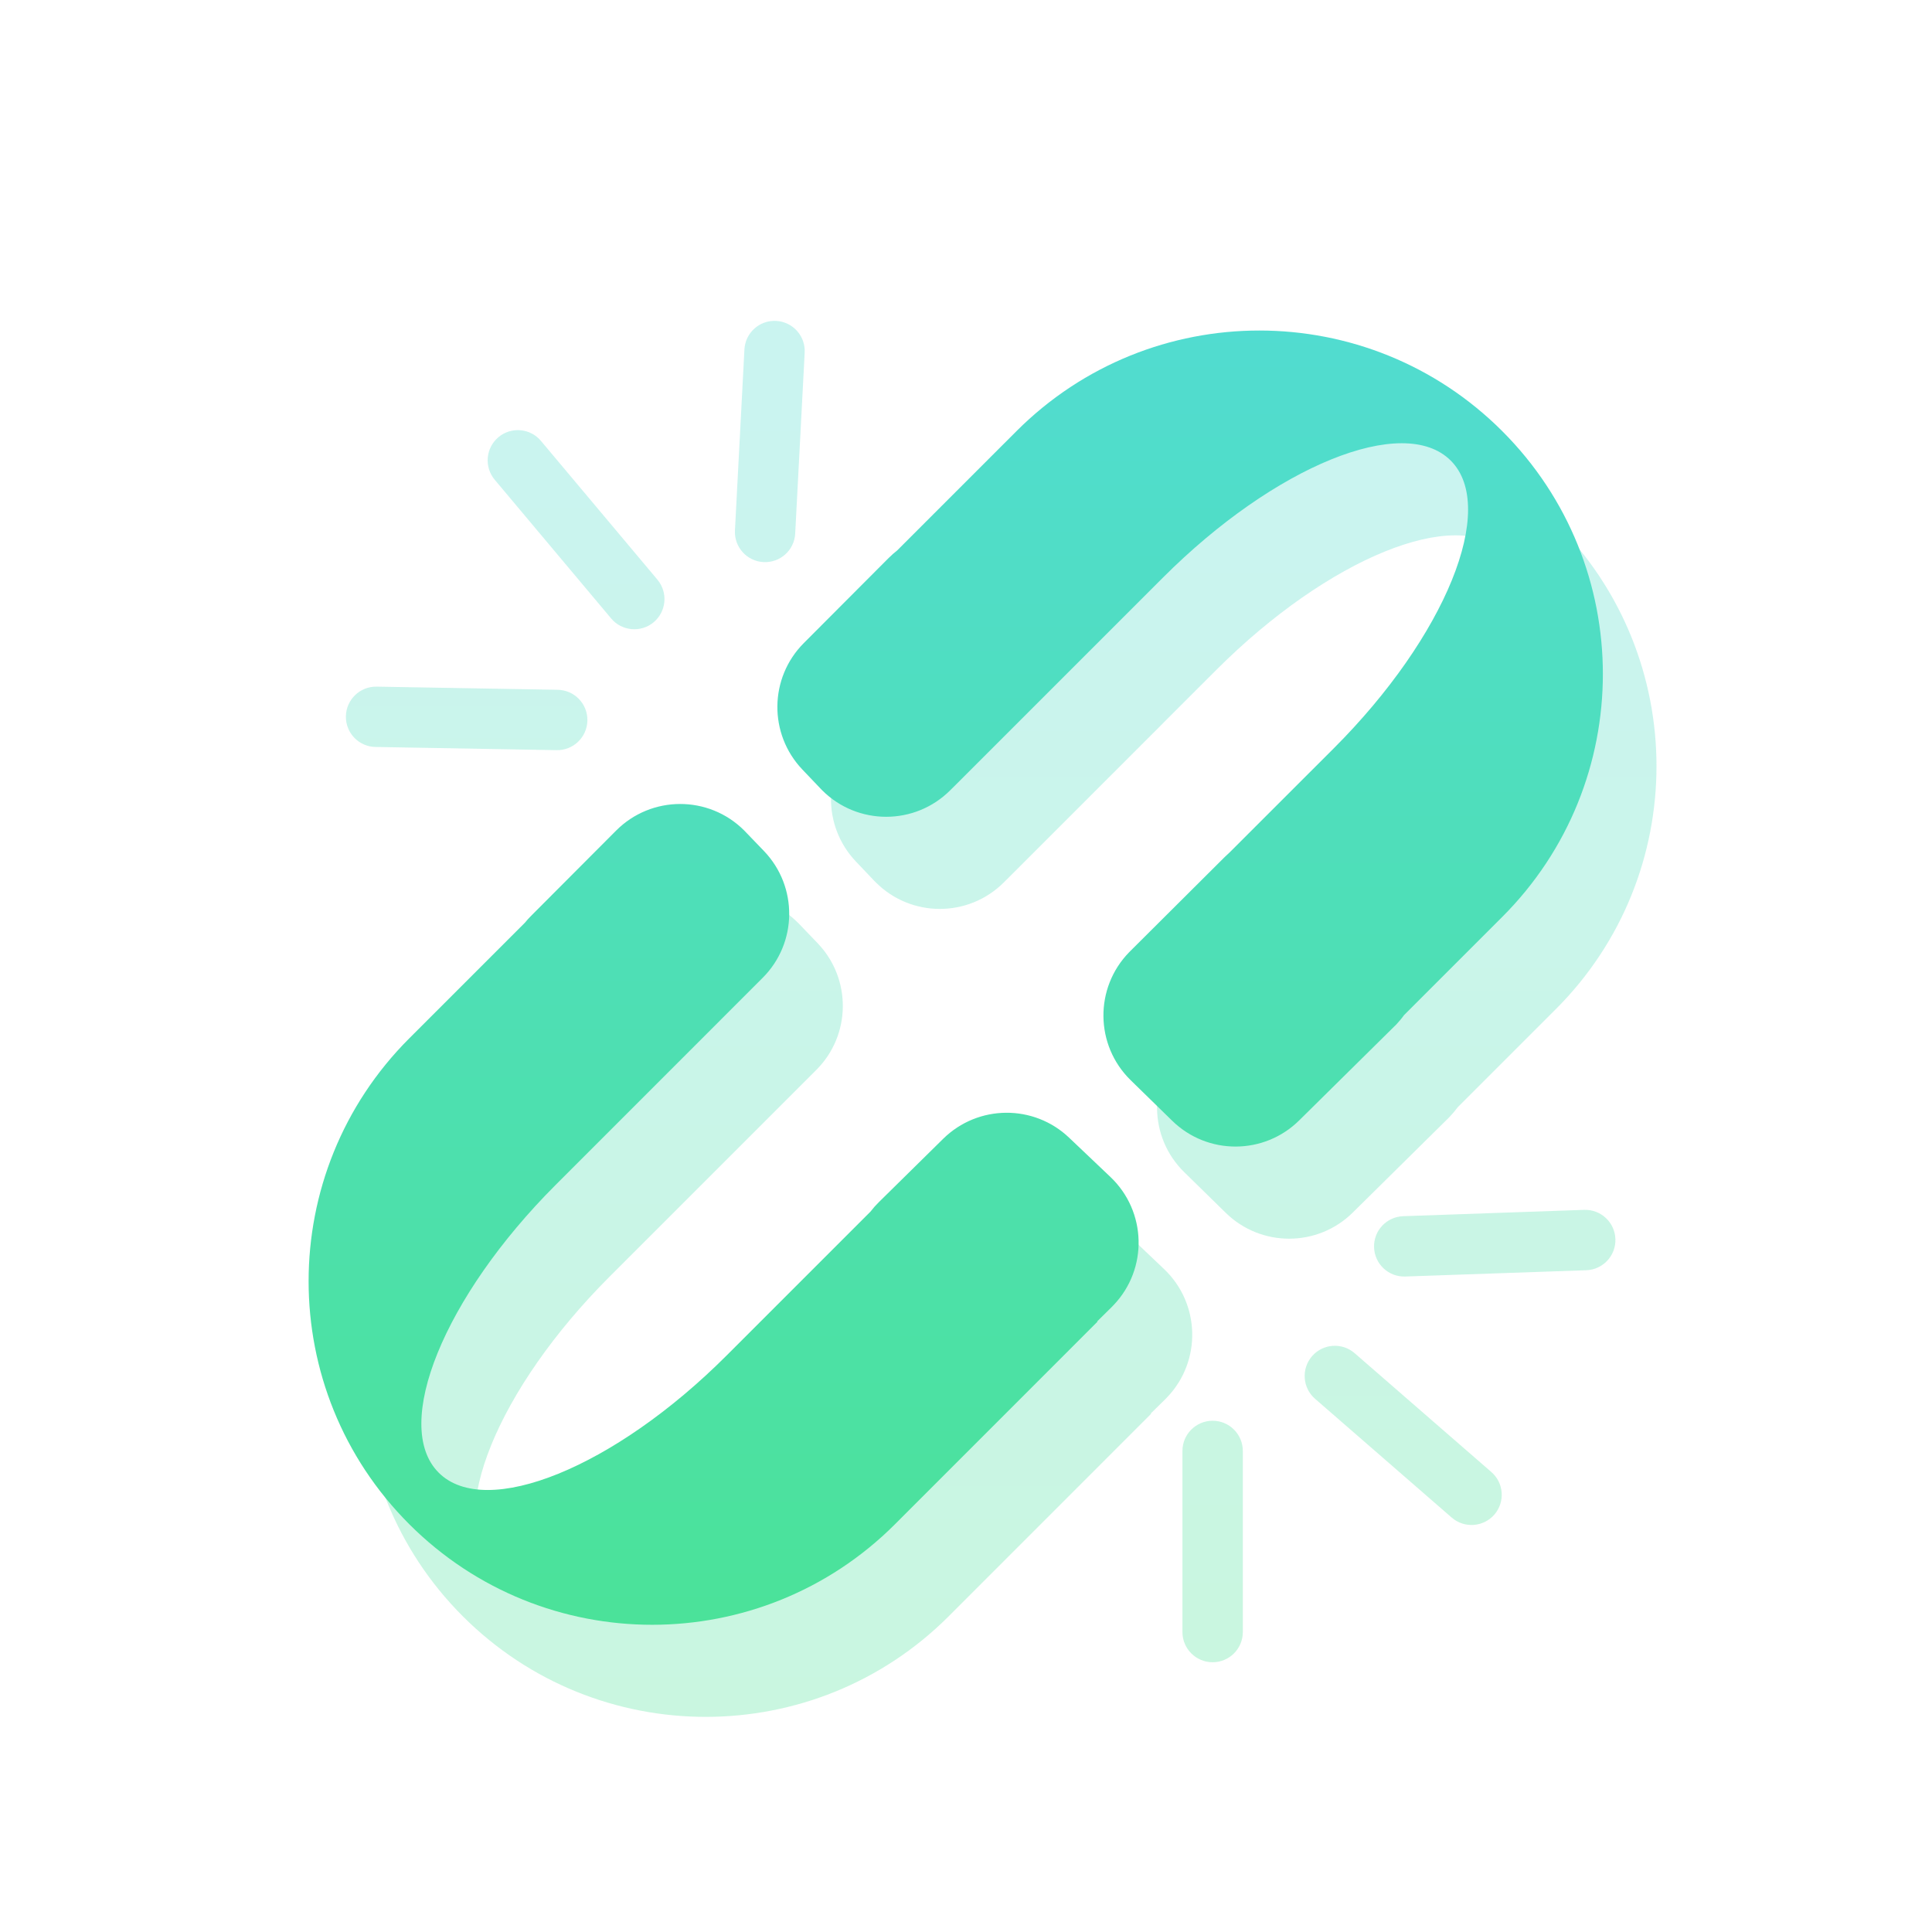 <?xml version="1.0" encoding="UTF-8"?>
<svg width="32px" height="32px" viewBox="0 0 32 32" version="1.1" xmlns="http://www.w3.org/2000/svg" xmlns:xlink="http://www.w3.org/1999/xlink">
    <!-- Generator: Sketch 52.6 (67491) - http://www.bohemiancoding.com/sketch -->
    <title>icon/解除绑定@3x</title>
    <desc>Created with Sketch.</desc>
    <defs>
        <linearGradient x1="50%" y1="96.078%" x2="50%" y2="2.775%" id="linearGradient-1">
            <stop stop-color="#4BE29A" offset="0%"></stop>
            <stop stop-color="#51DCD0" offset="100%"></stop>
        </linearGradient>
    </defs>
    <g id="icon/解除绑定" stroke="none" stroke-width="1" fill="none" fill-rule="evenodd">
        <path d="M21.254,15.646 L22.979,13.921 C24.83,12.069 25.698,9.935 24.917,9.154 C24.136,8.373 22.002,9.241 20.15,11.092 L16.798,14.445 L16.627,14.615 C16.041,15.201 15.091,15.201 14.506,14.615 C14.497,14.606 14.489,14.598 14.48,14.589 L14.178,14.271 C13.617,13.683 13.627,12.754 14.201,12.178 L15.607,10.767 C15.652,10.723 15.699,10.681 15.747,10.643 L17.724,8.666 C19.946,6.445 23.549,6.445 25.771,8.666 C27.992,10.888 27.992,14.491 25.771,16.713 L24.144,18.34 C24.103,18.396 24.057,18.45 24.008,18.501 C24,18.51 23.992,18.518 23.983,18.526 L22.406,20.084 C21.824,20.659 20.888,20.661 20.303,20.089 L19.616,19.416 C19.023,18.837 19.013,17.888 19.592,17.295 C19.597,17.29 19.601,17.286 19.606,17.281 L21.173,15.72 C21.199,15.694 21.226,15.67 21.254,15.646 Z M19.06,23.412 L19.065,23.418 L15.713,26.771 C13.491,28.992 9.888,28.992 7.666,26.771 C5.445,24.549 5.445,20.946 7.666,18.724 L9.583,16.808 C9.615,16.769 9.649,16.73 9.686,16.693 L11.092,15.283 C11.677,14.696 12.626,14.695 13.213,15.28 C13.221,15.287 13.228,15.295 13.236,15.303 L13.542,15.622 C14.107,16.211 14.098,17.144 13.521,17.721 L13.445,17.797 L10.092,21.15 C8.241,23.002 7.373,25.136 8.154,25.917 C8.935,26.698 11.069,25.83 12.921,23.979 L15.307,21.593 C15.349,21.539 15.394,21.487 15.444,21.438 L16.51,20.388 C17.087,19.82 18.01,19.812 18.596,20.369 L19.281,21.02 C19.881,21.591 19.905,22.541 19.334,23.141 C19.323,23.153 19.312,23.164 19.3,23.176 L19.06,23.412 Z" id="Combined-Shape" fill="url(#linearGradient-1)" fill-rule="nonzero" opacity="0.3"></path>
        <path d="M20.365,14.12 L22.091,12.395 C23.942,10.544 24.81,8.41 24.029,7.629 C23.248,6.847 21.114,7.715 19.262,9.567 L15.909,12.92 L15.739,13.089 C15.153,13.675 14.203,13.675 13.617,13.089 C13.609,13.081 13.6,13.072 13.592,13.063 L13.29,12.746 C12.729,12.157 12.739,11.228 13.313,10.652 L14.719,9.242 C14.764,9.197 14.811,9.156 14.859,9.118 L16.836,7.141 C19.058,4.919 22.66,4.919 24.882,7.141 C27.104,9.363 27.104,12.965 24.882,15.187 L23.255,16.814 C23.215,16.87 23.169,16.924 23.12,16.976 C23.112,16.984 23.103,16.992 23.095,17 L21.518,18.558 C20.935,19.133 20,19.135 19.415,18.563 L18.727,17.891 C18.135,17.312 18.125,16.362 18.704,15.77 C18.708,15.765 18.713,15.76 18.718,15.756 L20.285,14.195 C20.311,14.169 20.338,14.144 20.365,14.12 Z M18.172,21.887 L18.177,21.892 L14.825,25.245 C12.603,27.467 9,27.467 6.778,25.245 C4.556,23.023 4.556,19.421 6.778,17.199 L8.694,15.283 C8.726,15.243 8.761,15.205 8.798,15.168 L10.204,13.758 C10.788,13.171 11.738,13.169 12.325,13.754 C12.333,13.762 12.34,13.77 12.348,13.778 L12.654,14.096 C13.219,14.685 13.21,15.618 12.632,16.196 L12.556,16.272 L9.204,19.625 C7.353,21.476 6.485,23.611 7.266,24.392 C8.047,25.173 10.181,24.305 12.033,22.453 L14.419,20.067 C14.46,20.013 14.506,19.961 14.556,19.912 L15.622,18.862 C16.199,18.294 17.122,18.286 17.708,18.844 L18.393,19.495 C18.993,20.066 19.017,21.015 18.446,21.615 C18.435,21.627 18.424,21.639 18.412,21.65 L18.172,21.887 Z" id="Combined-Shape" fill="url(#linearGradient-1)" fill-rule="nonzero"></path>
        <path d="M13.328,5.841 L13.171,8.837 C13.157,9.113 12.922,9.324 12.646,9.31 C12.37,9.296 12.158,9.06 12.173,8.785 L12.33,5.789 C12.344,5.513 12.579,5.301 12.855,5.315 C13.131,5.33 13.343,5.565 13.328,5.841 Z M8.96,7.303 L10.889,9.601 C11.066,9.813 11.039,10.128 10.827,10.306 C10.616,10.483 10.3,10.455 10.123,10.244 L8.194,7.946 C8.017,7.734 8.044,7.419 8.256,7.241 C8.467,7.064 8.783,7.091 8.96,7.303 Z M6.238,11.373 L9.237,11.425 C9.514,11.43 9.734,11.657 9.729,11.934 C9.724,12.21 9.496,12.43 9.22,12.425 L6.22,12.372 C5.944,12.368 5.724,12.14 5.729,11.864 C5.734,11.588 5.962,11.368 6.238,11.373 Z M26.239,20.039 C26.515,20.03 26.747,20.246 26.756,20.522 C26.766,20.798 26.55,21.029 26.274,21.039 L23.276,21.143 C23,21.153 22.768,20.937 22.759,20.661 C22.749,20.385 22.965,20.154 23.241,20.144 L26.239,20.039 Z M24.701,24.381 C24.91,24.562 24.932,24.878 24.751,25.087 C24.569,25.295 24.254,25.317 24.045,25.136 L21.781,23.168 C21.573,22.987 21.551,22.671 21.732,22.462 C21.913,22.254 22.229,22.232 22.437,22.413 L24.701,24.381 Z M20.585,27.032 C20.585,27.308 20.361,27.532 20.085,27.532 C19.809,27.532 19.585,27.308 19.585,27.032 L19.585,24.032 C19.585,23.756 19.809,23.532 20.085,23.532 C20.361,23.532 20.585,23.756 20.585,24.032 L20.585,27.032 Z" id="Combined-Shape" fill="url(#linearGradient-1)" fill-rule="nonzero" opacity="0.3"></path>
    </g>
</svg>